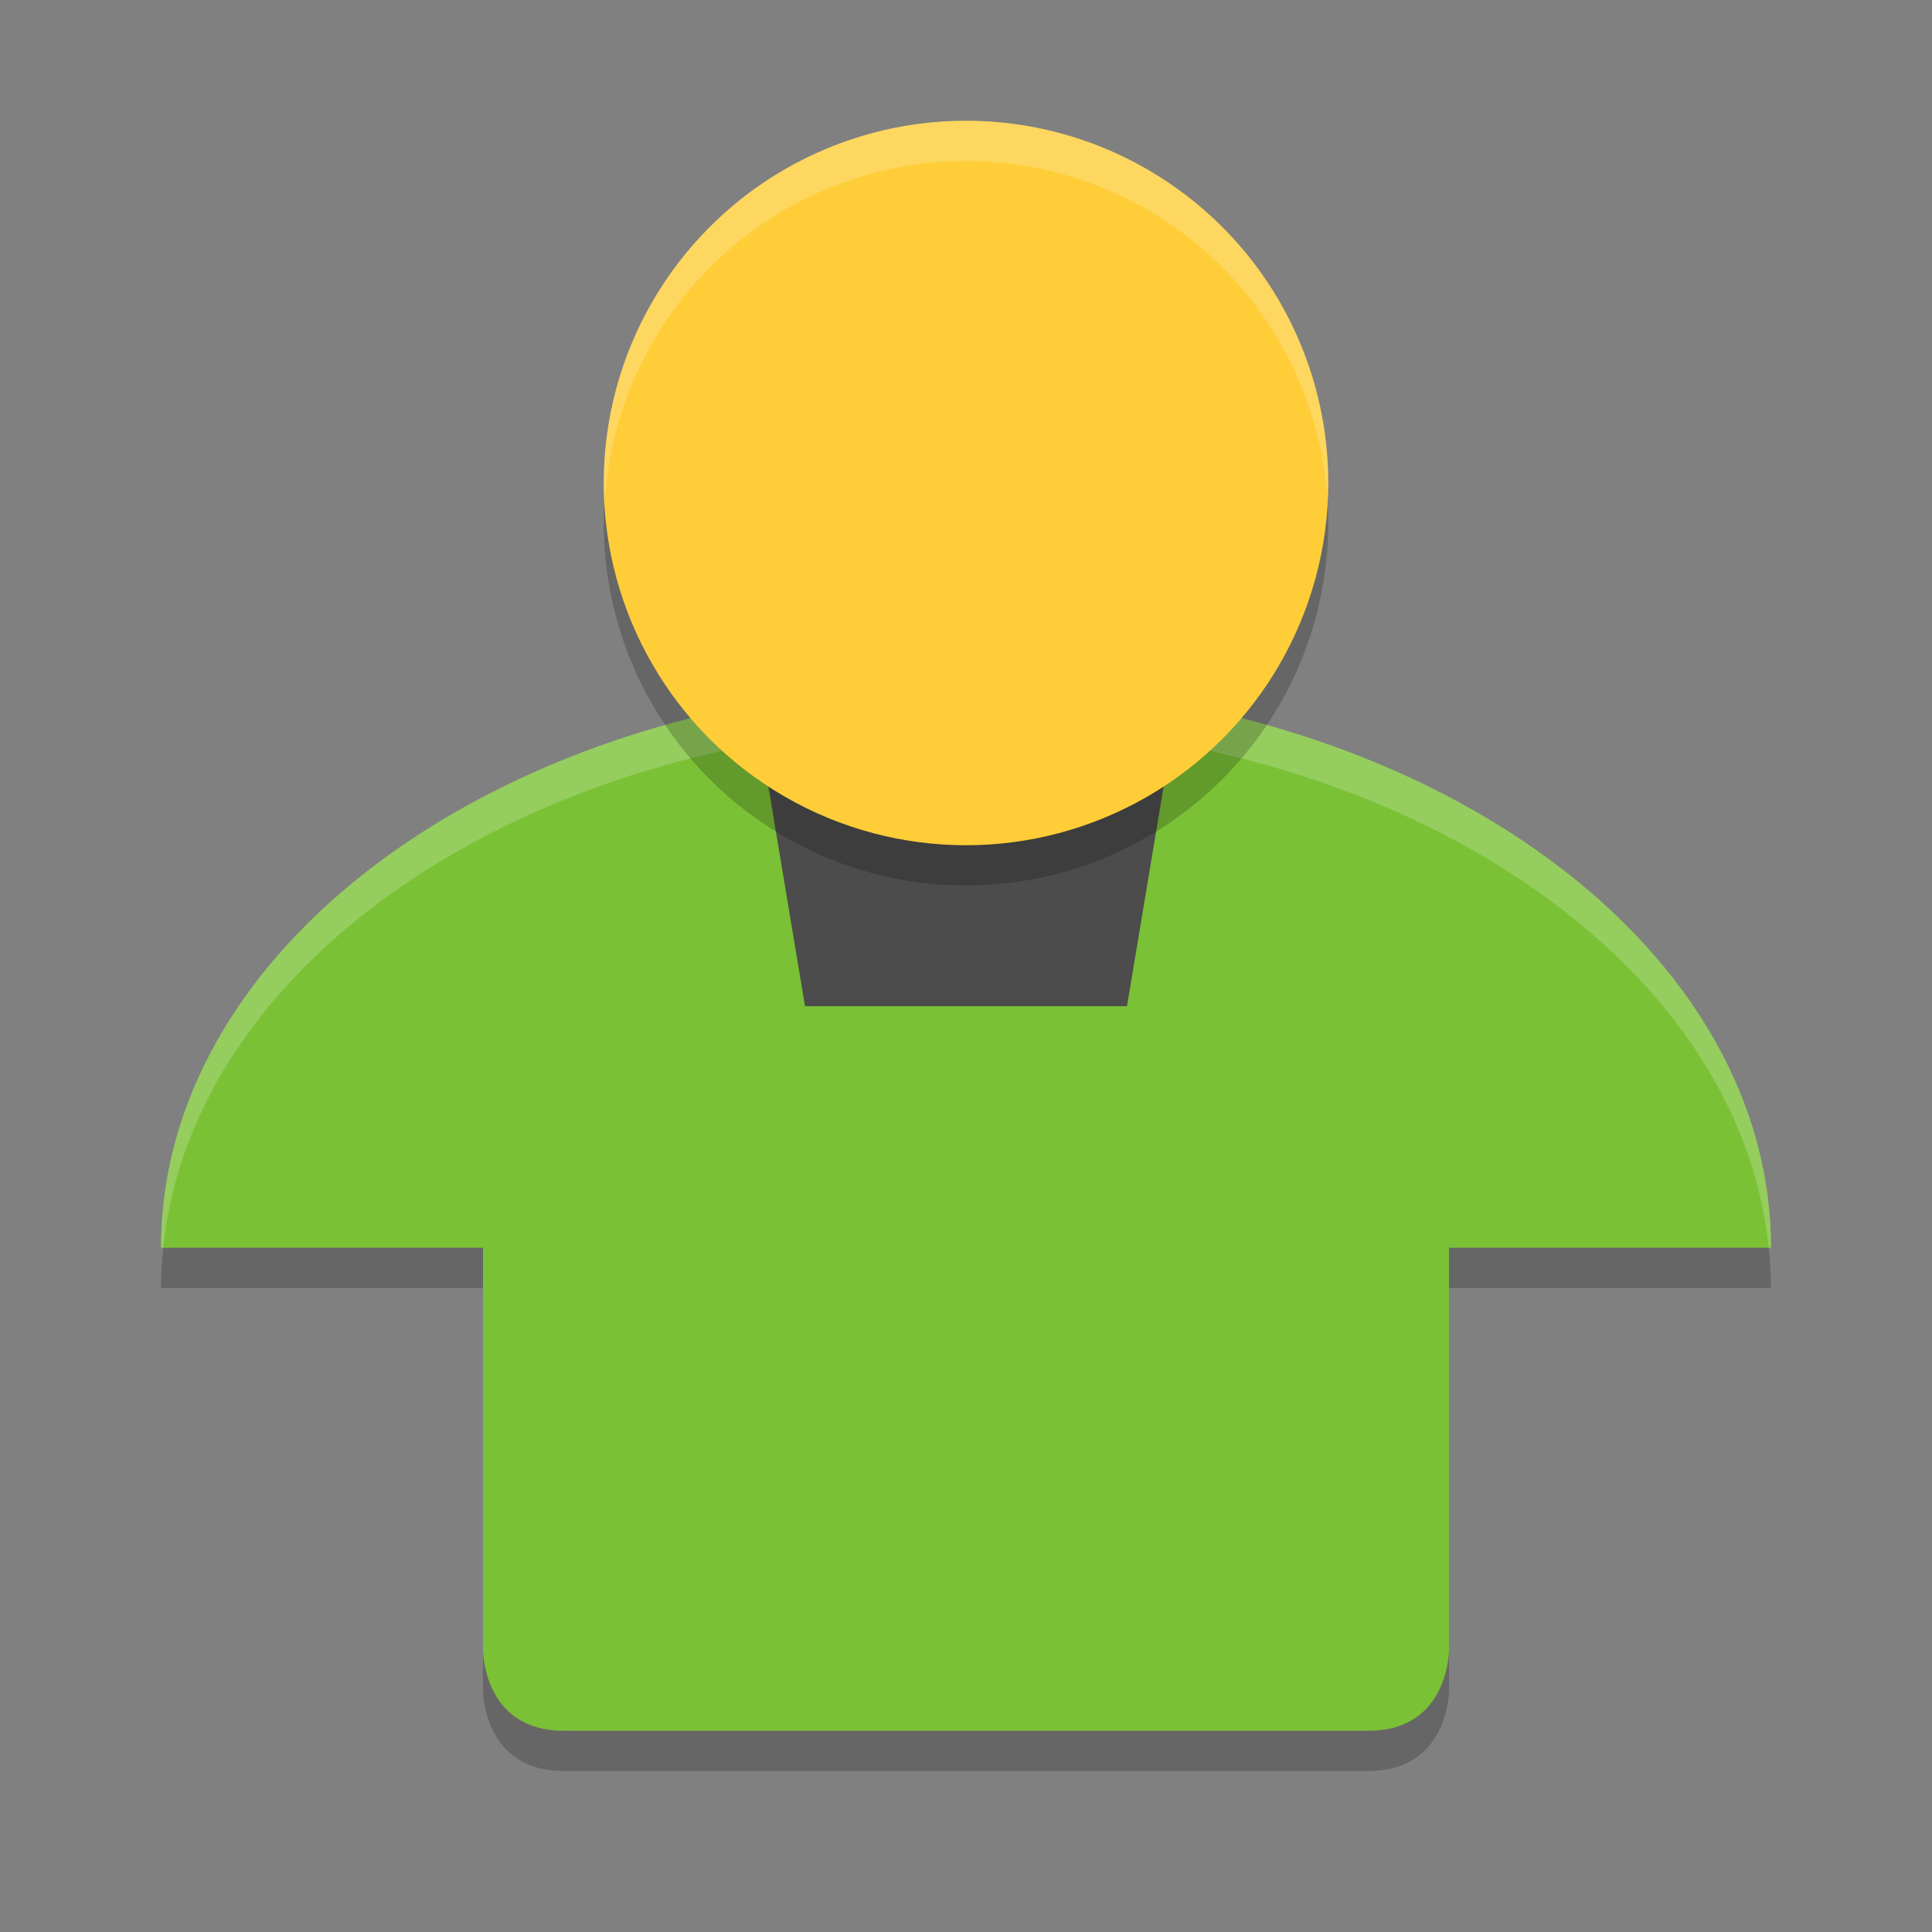 <?xml version="1.0" encoding="UTF-8" standalone="no"?>
<svg id="svg2817" xmlns:rdf="http://www.w3.org/1999/02/22-rdf-syntax-ns#" xmlns="http://www.w3.org/2000/svg" height="48" width="48" version="1.0" xmlns:cc="http://creativecommons.org/ns#" xmlns:dc="http://purl.org/dc/elements/1.1/">
    <rect width="100%" height="100%" fill="#808080" stroke="none"/>
    <path id="path4991" fill="#7bc136" d="m24 17c-11.046 0-20 6.268-20 14h8v10s0 2 2 2h20c2 0 2-2 2-2v-10h8c0-7.732-8.954-14-20-14z"/>
    <path id="path5012" opacity=".2" fill="#fff" d="m24 17c-11.046 0-20 6.268-20 14h0.057c0.733-7.265 9.378-13 19.943-13s19.21 5.735 19.943 13h0.057c0-7.732-8.954-14-20-14z"/>
    <path id="rect4989" fill="#4c4c4c" d="m19 19h10l-1 6h-8z"/>
    <circle id="circle5010" opacity=".2" cy="13" cx="24" r="9"/>
    <circle id="path4987" cy="12" cx="24" r="9" fill="#fecd38"/>
    <path id="circle5000" opacity=".2" fill="#fff" d="m24 3a9 9 0 0 0 -9 9 9 9 0 0 0 0.021 0.576 9 9 0 0 1 8.979 -8.576 9 9 0 0 1 8.979 8.424 9 9 0 0 0 0.021 -0.424 9 9 0 0 0 -9 -9z"/>
    <path id="path5017" opacity=".2" d="m4.057 31c-0.033 0.331-0.057 0.663-0.057 1h8v-1h-7.943zm31.943 0v1h8c0-0.337-0.023-0.669-0.057-1h-7.943zm-24 10v1s0 2 2 2h20c2 0 2-2 2-2v-1s0 2-2 2h-20c-2 0-2-2-2-2z"/>
</svg>
